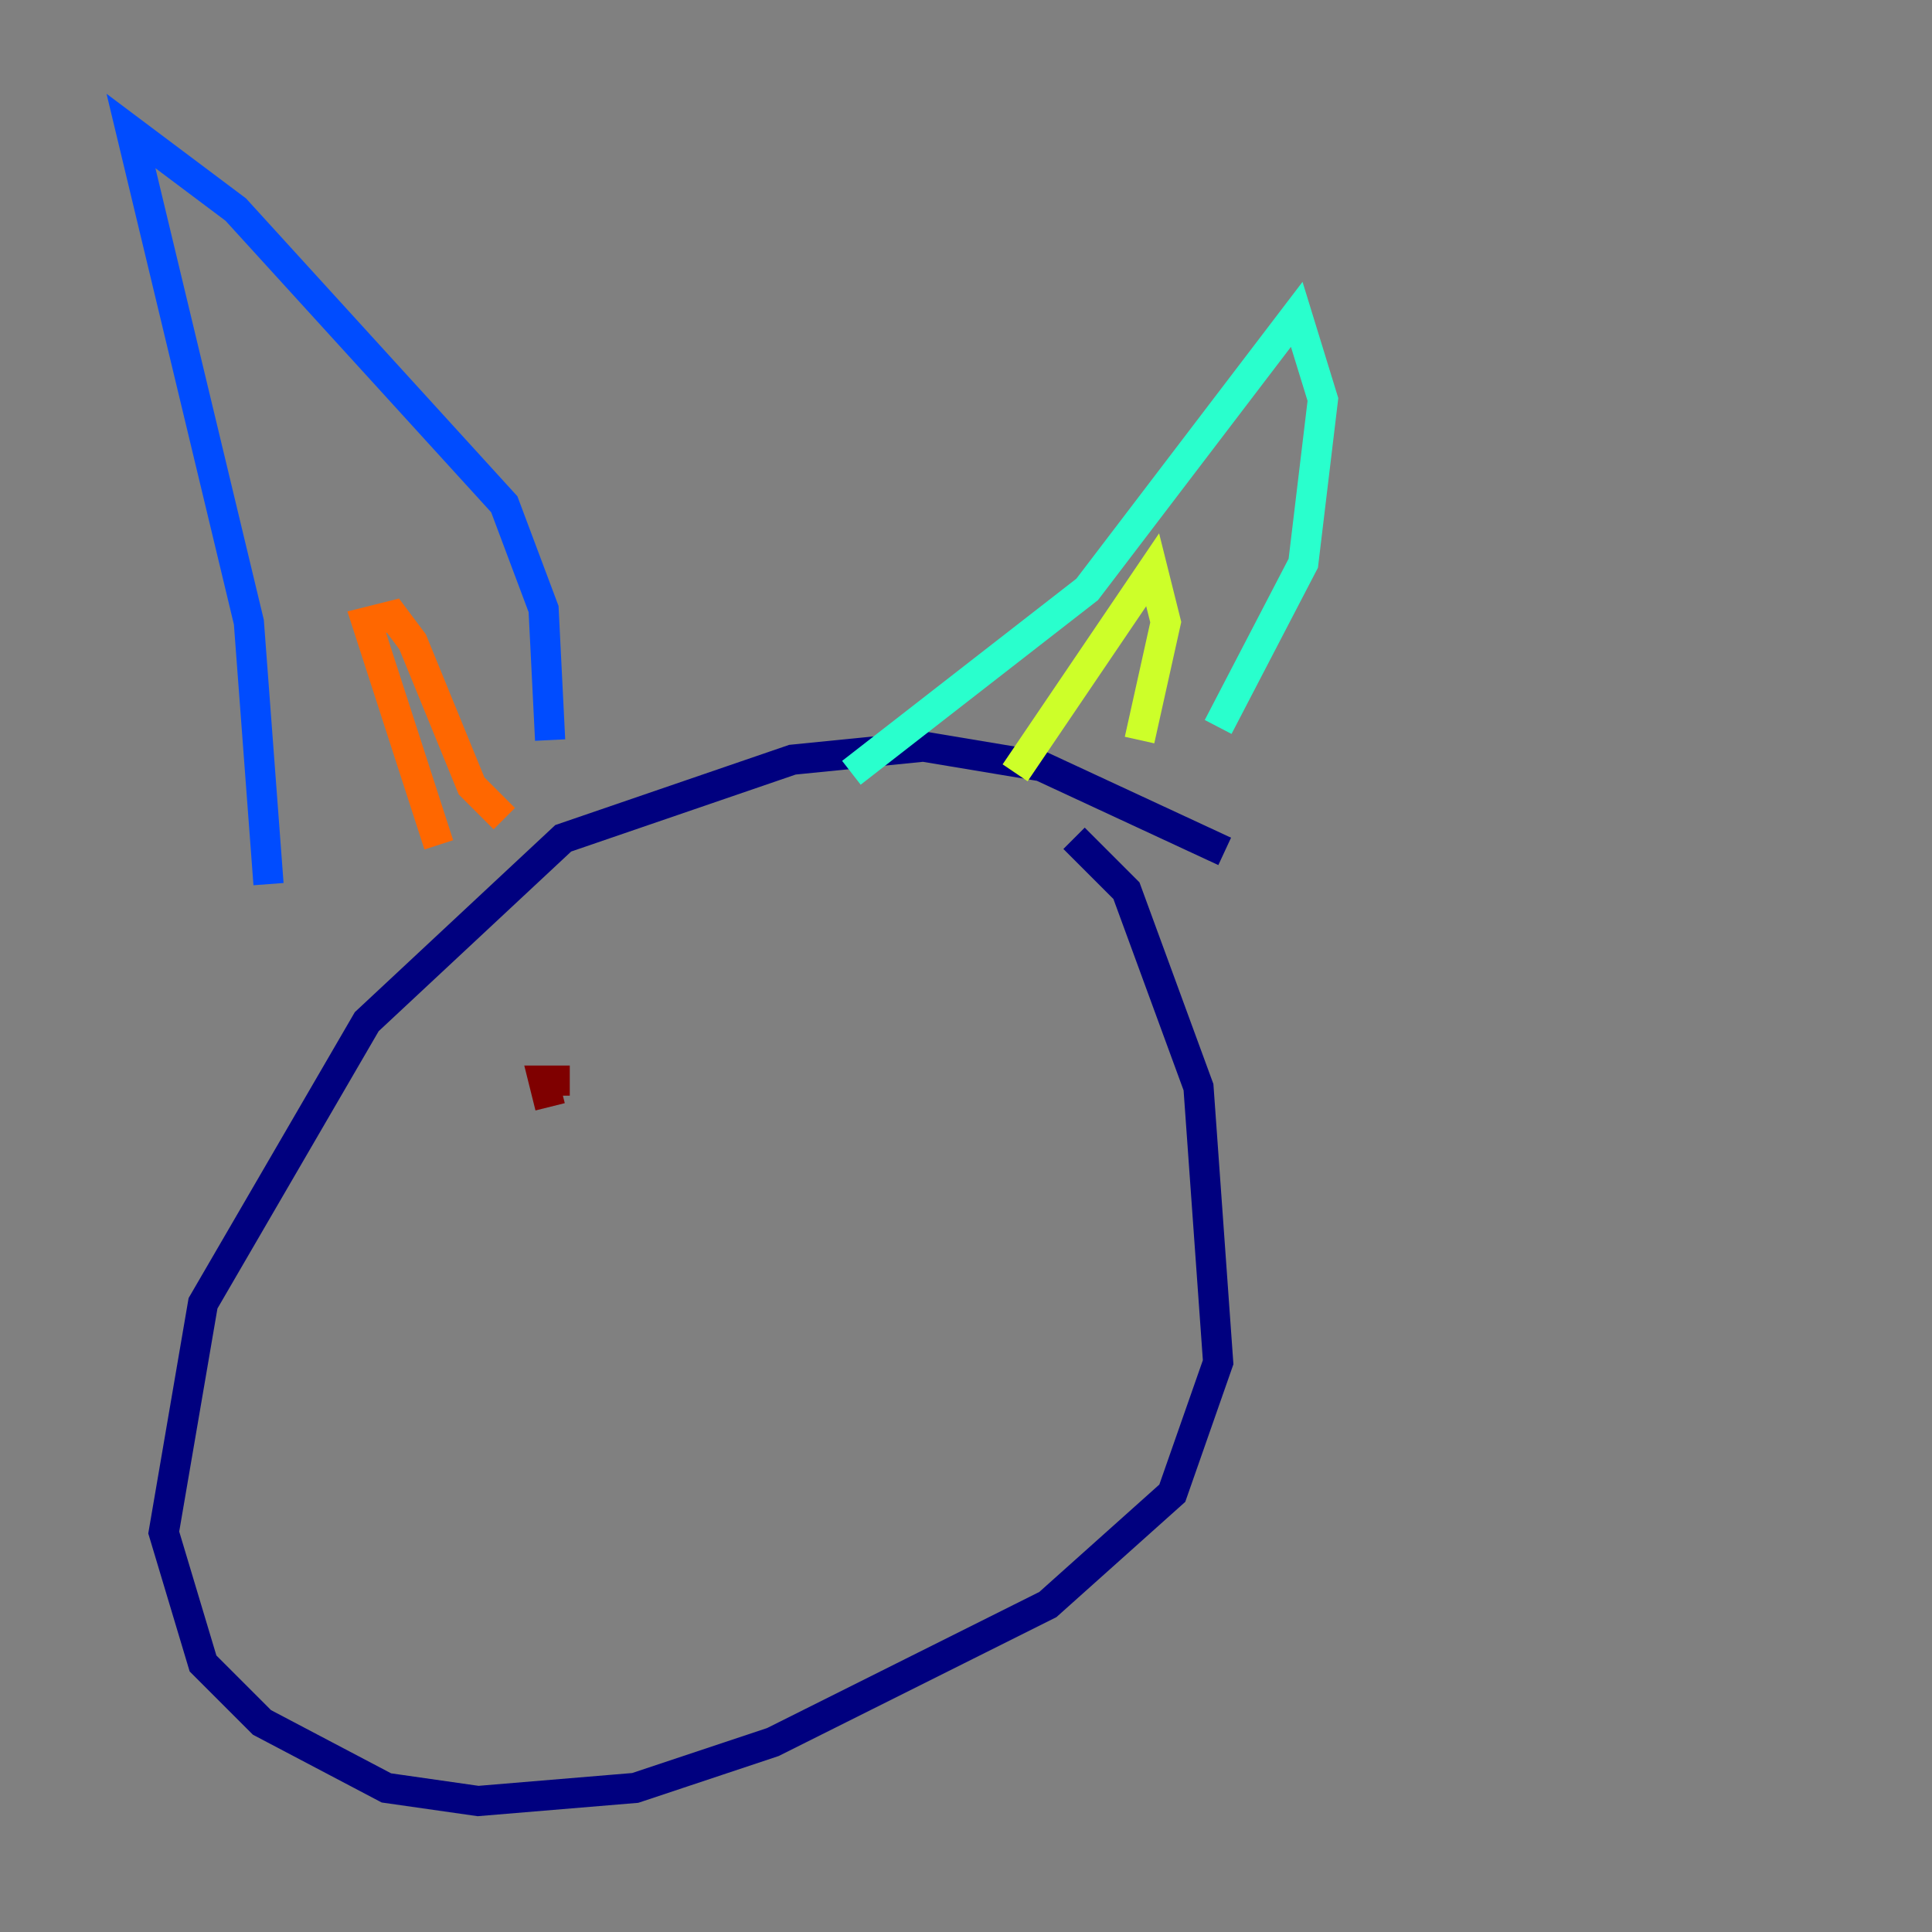 <?xml version="1.0" encoding="utf-8" ?>
<svg baseProfile="tiny" height="128" version="1.2" viewBox="0,0,128,128" width="128" xmlns="http://www.w3.org/2000/svg" xmlns:ev="http://www.w3.org/2001/xml-events" xmlns:xlink="http://www.w3.org/1999/xlink"><rect x="0" y="0" width="128" height="128" fill="#808080" stroke="none"/><defs /><polyline fill="none" points="81.139,56.407 68.99,50.766 61.18,49.464 52.502,50.332 37.315,55.539 24.298,67.688 13.451,86.346 10.848,101.532 13.451,110.21 17.356,114.115 25.6,118.454 31.675,119.322 42.088,118.454 51.2,115.417 69.424,106.305 77.668,98.929 80.705,90.251 79.403,72.027 74.63,59.01 71.159,55.539" stroke="#00007f" stroke-width="2" /><polyline fill="none" points="17.79,58.576 16.488,41.22 8.678,8.678 15.62,13.885 33.41,33.41 36.014,40.352 36.447,49.031" stroke="#004cff" stroke-width="2" /><polyline fill="none" points="56.407,51.2 72.027,39.051 85.912,20.827 87.647,26.468 86.346,37.315 80.705,48.163" stroke="#29ffcd" stroke-width="2" /><polyline fill="none" points="67.254,51.2 76.366,37.749 77.234,41.22 75.498,49.031" stroke="#cdff29" stroke-width="2" /><polyline fill="none" points="29.071,55.973 24.298,41.22 26.034,40.786 27.336,42.522 31.241,52.068 33.41,54.237" stroke="#ff6700" stroke-width="2" /><polyline fill="none" points="37.749,71.593 36.014,71.593 36.447,73.329" stroke="#7f0000" stroke-width="2" /></svg>